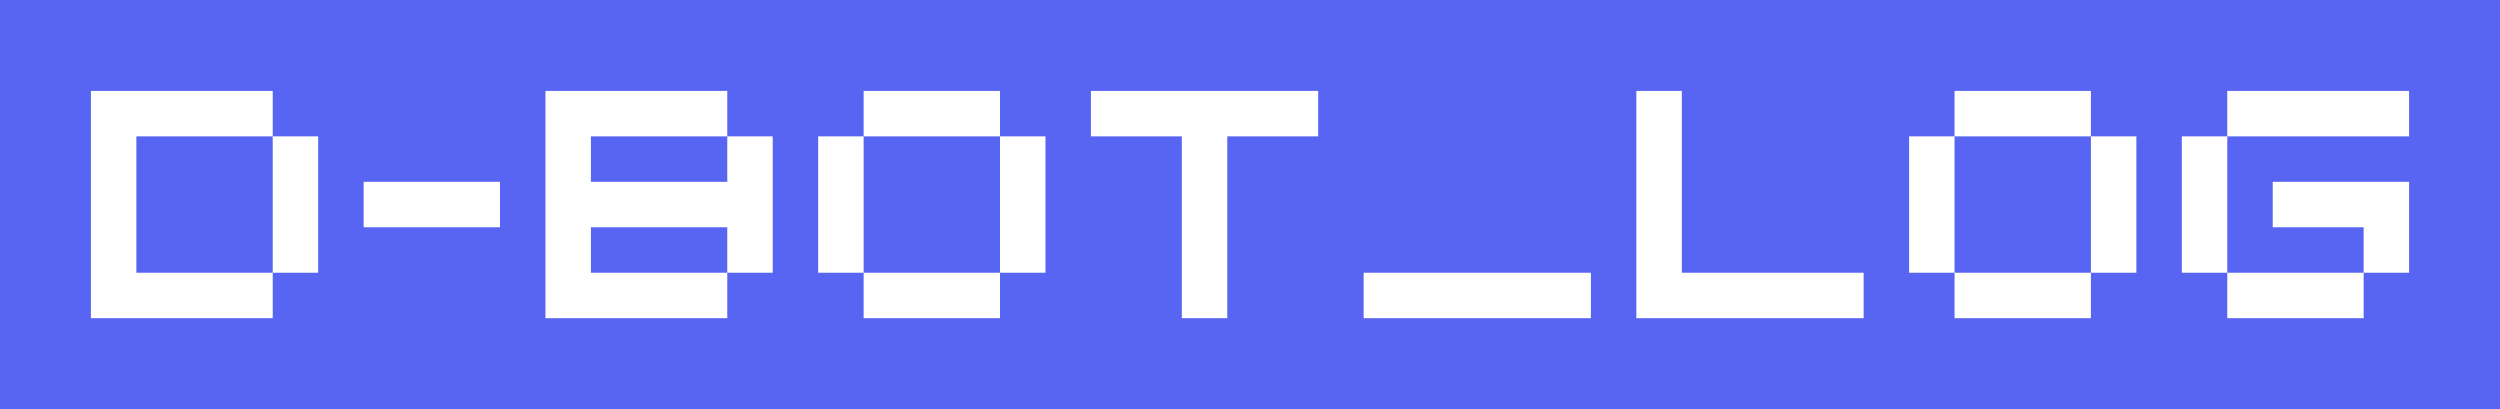 <svg width="55" height="9" viewBox="0 0 55 9" fill="none" xmlns="http://www.w3.org/2000/svg">
<rect width="55" height="9" fill="#5865F2"/>
<path fill-rule="evenodd" clip-rule="evenodd" d="M6 2H2V3V6V7H6V6H7V3H6V2ZM6 3H3V6H6V3Z" fill="white"/>
<path d="M8 4H11V5H8V4Z" fill="white"/>
<path fill-rule="evenodd" clip-rule="evenodd" d="M12 2H16V3H13V4H16V3H17V6H16V5H13V6H16V7H12V6V3V2Z" fill="white"/>
<path fill-rule="evenodd" clip-rule="evenodd" d="M22 2H19V3H18V6H19V7H22V6H23V3H22V2ZM22 3V6H19V3H22Z" fill="white"/>
<path fill-rule="evenodd" clip-rule="evenodd" d="M29 2H24V3H26V7H27V3H29V2Z" fill="white"/>
<path d="M30 6H35V7H30V6Z" fill="white"/>
<path fill-rule="evenodd" clip-rule="evenodd" d="M37 2H36V7H37H41V6H37V2Z" fill="white"/>
<path fill-rule="evenodd" clip-rule="evenodd" d="M46 2H43V3H42V6H43V7H46V6H47V3H46V2ZM46 3V6H43V3H46Z" fill="white"/>
<path fill-rule="evenodd" clip-rule="evenodd" d="M49 2H53V3H49V2ZM49 6H48V3H49V6ZM52 6V7H49V6H52ZM52 5V6H53V4H52H50V5H52Z" fill="white"/>
</svg>
